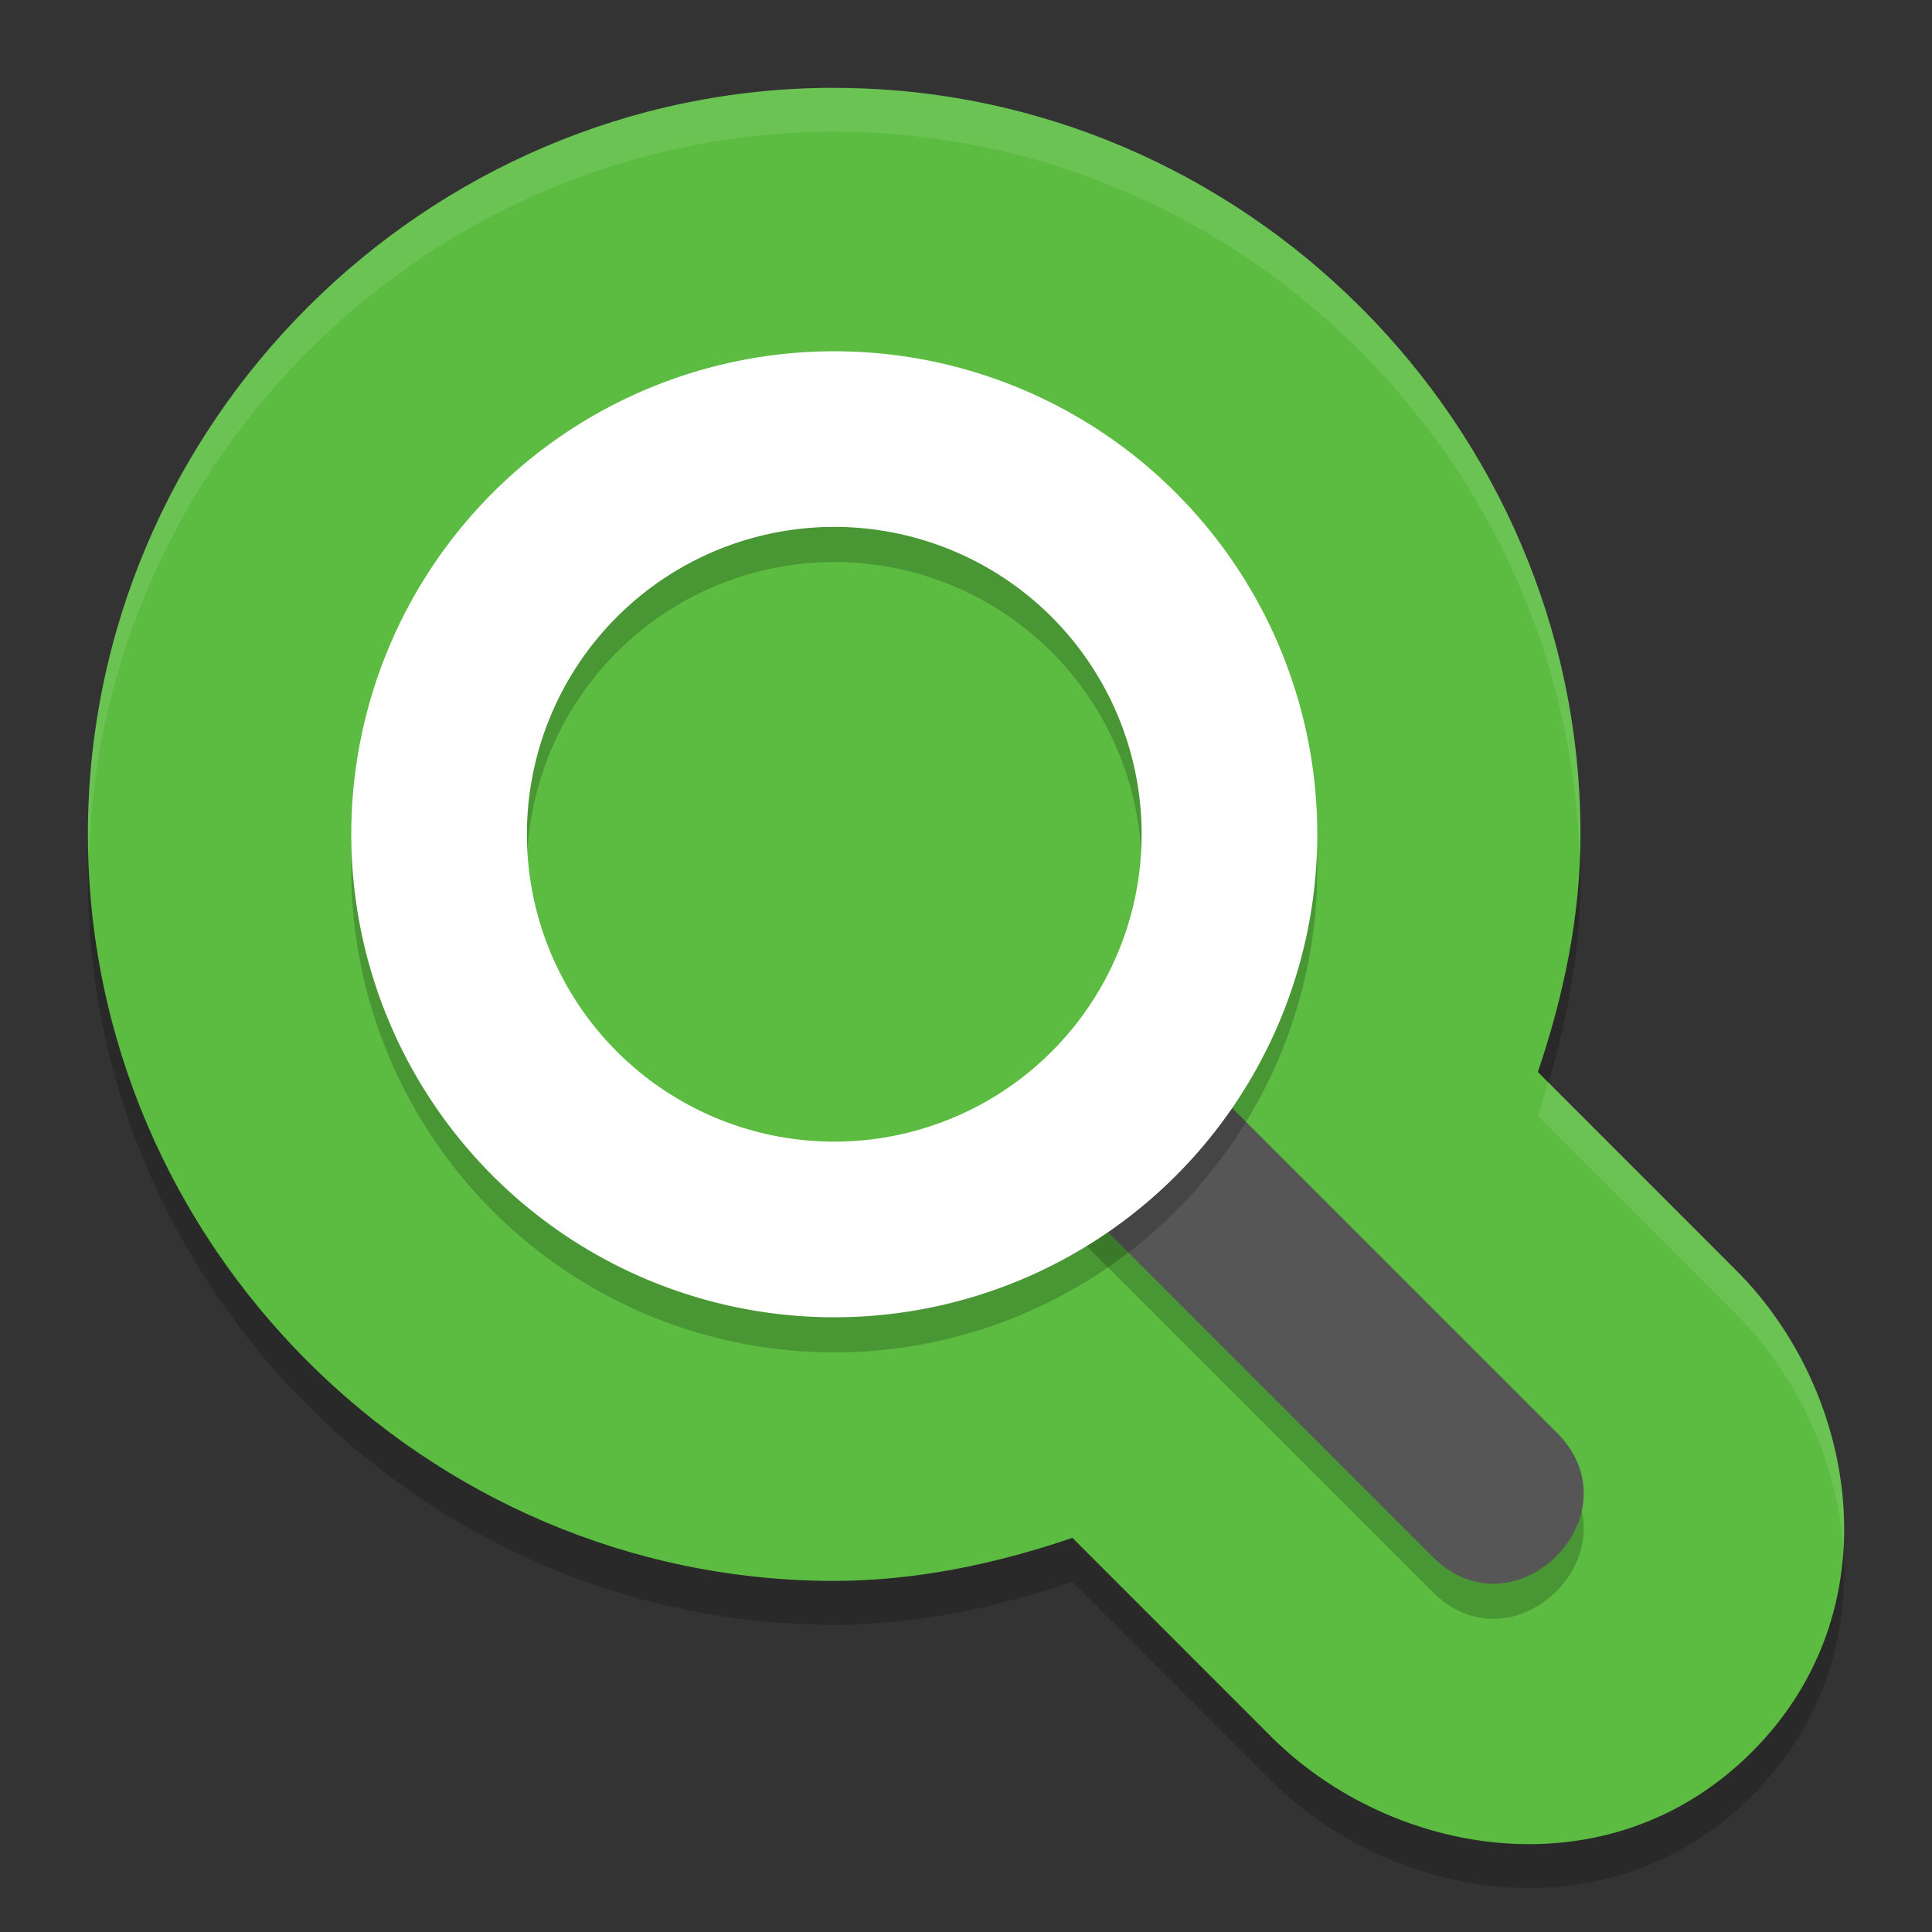<svg height="22" width="22" xmlns="http://www.w3.org/2000/svg"><rect width="100%" height="100%" fill="#333333" stroke="none"/><path d="m9.499 1.5c-4.664 0-8.498 3.836-8.498 8.501 0 4.665 3.835 8.501 8.498 8.501h.004c.931-.002 1.836-.193 2.709-.49l2.259 2.26c1.379 1.379 3.851 1.806 5.479.177 1.628-1.628 1.201-4.102-.177-5.48l-2.261-2.262c.295-.872.485-1.775.485-2.704v-.001c0-4.665-3.835-8.501-8.498-8.501z" opacity=".2"/><path d="m9.499 1c-4.664 0-8.498 3.836-8.498 8.501 0 4.665 3.835 8.501 8.498 8.501h.004c.931-.002 1.836-.193 2.709-.49l2.259 2.26c1.379 1.379 3.851 1.806 5.479.177 1.628-1.628 1.201-4.102-.177-5.48l-2.261-2.262c.295-.872.485-1.775.485-2.704v-.001c0-4.665-3.835-8.501-8.498-8.501z" fill="#5bbc41"/><path d="m12.455 12.4c-.897 0-.455.622-.455 1l .027.441 4.266 4.266c.943.982 2.396-.472 1.414-1.414l-5-5c-.188-.194.018.707-.252.707z" opacity=".2"/><path d="m12.455 12c-.897 0-.455.622-.455 1l .027.441 4.266 4.266c.943.982 2.396-.472 1.414-1.414l-5-5c-.188-.194.018.707-.252.707z" fill="#565656"/><path d="m9.5 4.4a5.5 5.5 0 0 0 -5.5 5.5 5.5 5.5 0 0 0 5.5 5.5 5.5 5.5 0 0 0 5.5-5.5 5.5 5.5 0 0 0 -5.5-5.5zm0 2a3.5 3.5 0 0 1 3.5 3.5 3.5 3.5 0 0 1 -3.5 3.5 3.5 3.5 0 0 1 -3.5-3.5 3.5 3.5 0 0 1 3.5-3.5z" opacity=".2"/><path d="m9.5 4a5.5 5.5 0 0 0 -5.5 5.5 5.5 5.5 0 0 0 5.5 5.5 5.5 5.5 0 0 0 5.5-5.5 5.5 5.5 0 0 0 -5.5-5.5zm0 2a3.5 3.5 0 0 1 3.5 3.5 3.5 3.5 0 0 1 -3.5 3.5 3.5 3.5 0 0 1 -3.5-3.5 3.5 3.5 0 0 1 3.5-3.5z" fill="#fff"/><path d="m9.499 1c-4.664 0-8.499 3.835-8.499 8.501 0 .084.01.166.013.25.135-4.551 3.907-8.251 8.486-8.251 4.581 0 8.353 3.702 8.486 8.254.003-.084.013-.167.013-.252v-.001c0-4.665-3.835-8.501-8.499-8.501zm8.13 11.323c-.038.128-.073.257-.116.384l2.261 2.262c.692.692 1.144 1.662 1.216 2.661.068-1.169-.408-2.353-1.216-3.161z" fill="#fff" opacity=".1"/></svg>